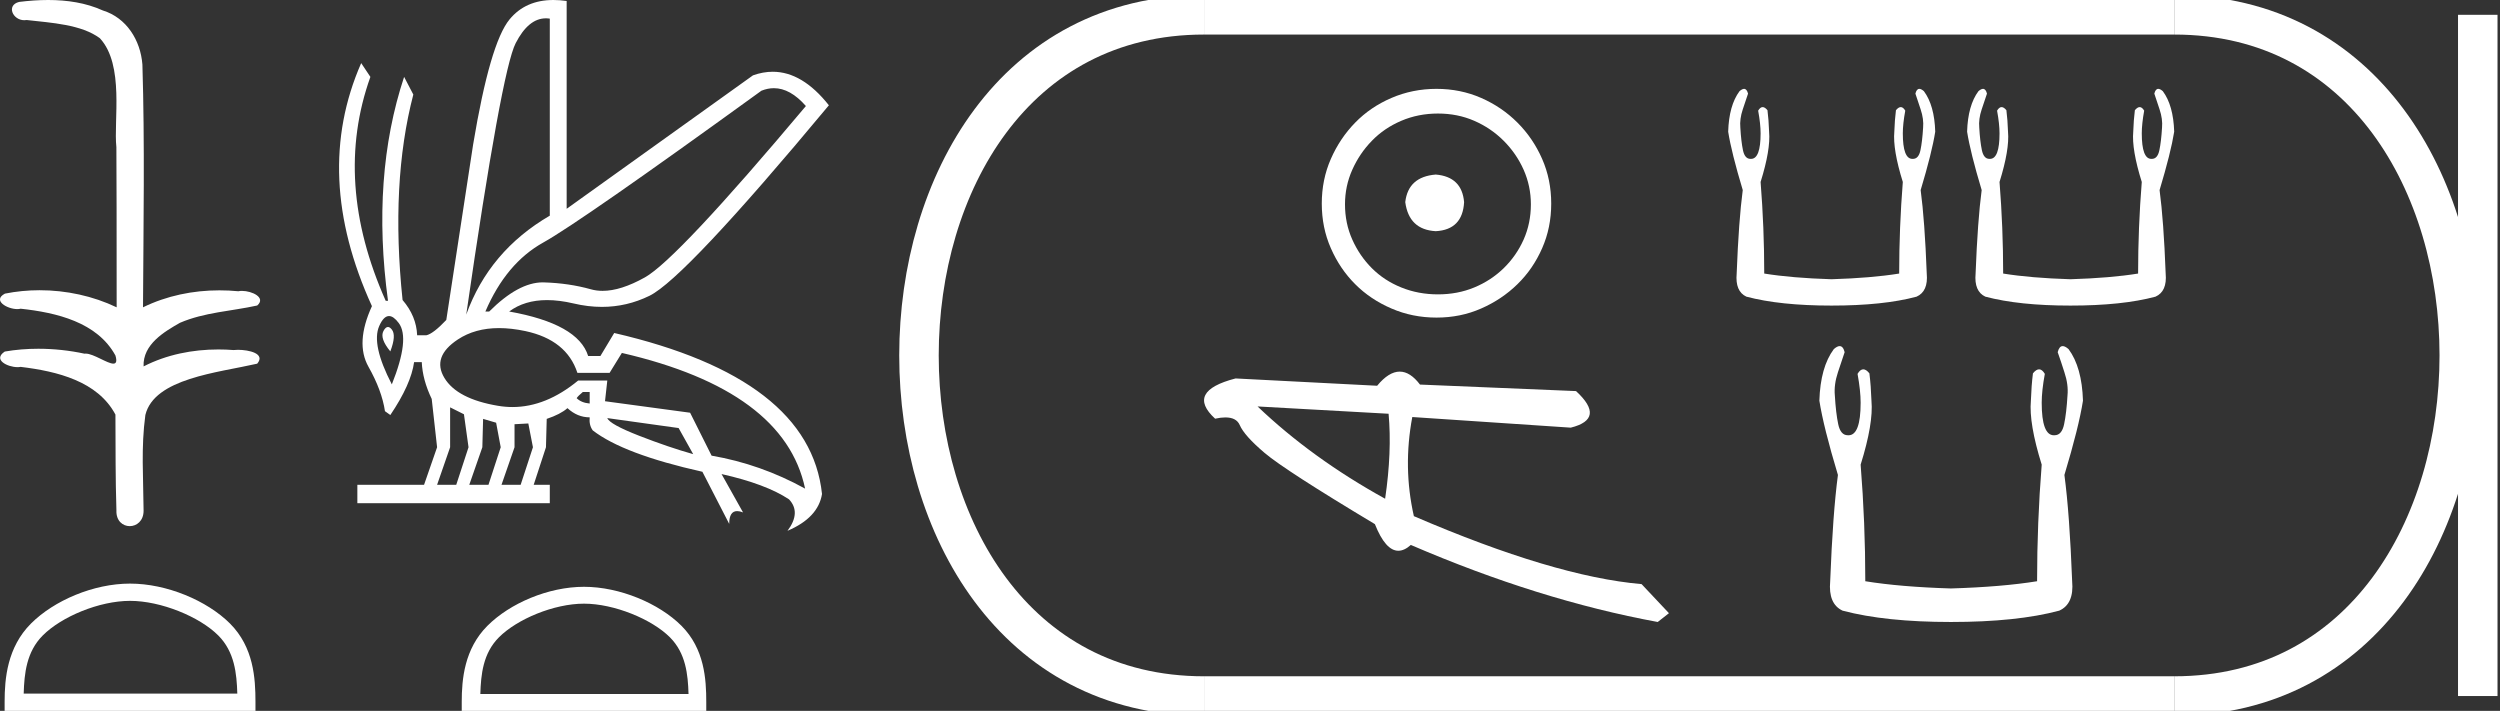 <?xml version="1.0" encoding="UTF-8" standalone="no"?>
<svg
   width="63.305"
   height="18.0"
   version="1.1"
   id="svg30"
   sodipodi:docname="merkawre.svg"
   inkscape:version="1.1.1 (3bf5ae0d25, 2021-09-20)"
   xmlns:inkscape="http://www.inkscape.org/namespaces/inkscape"
   xmlns:sodipodi="http://sodipodi.sourceforge.net/DTD/sodipodi-0.dtd"
   xmlns="http://www.w3.org/2000/svg"
   xmlns:svg="http://www.w3.org/2000/svg">
  <rect width="100%" height="100%" fill="#333333" stroke="none"/>
  <defs
     id="defs34" />
  <sodipodi:namedview
     id="namedview32"
     pagecolor="#ffffff"
     bordercolor="#666666"
     borderopacity="1.0"
     inkscape:pageshadow="2"
     inkscape:pageopacity="0.0"
     inkscape:pagecheckerboard="0"
     showgrid="false"
     inkscape:zoom="21.720408"
     inkscape:cx="31.65226"
     inkscape:cy="9.0007517"
     inkscape:window-width="1920"
     inkscape:window-height="1001"
     inkscape:window-x="-9"
     inkscape:window-y="-9"
     inkscape:window-maximized="1"
     inkscape:current-layer="svg30" />
  <path
     d="M 1.219 0.0 C 0.971 0.0 0.723 0.019 0.483 0.049 C 0.152 0.133 0.322 0.512 0.616 0.512 C 0.636 0.512 0.656 0.51 0.677 0.507 C 1.298 0.578 2.062 0.618 2.531 0.97 C 3.154 1.648 2.874 3.058 2.947 3.727 C 2.952 3.763 2.954 6.431 2.954 7.782 C 2.353 7.494 1.673 7.349 1.004 7.349 C 0.706 7.349 0.411 7.378 0.125 7.435 C -0.201 7.607 0.182 7.827 0.438 7.827 C 0.468 7.827 0.497 7.824 0.522 7.817 C 1.43 7.915 2.462 8.158 2.923 9.002 C 2.968 9.155 2.94 9.208 2.87 9.208 C 2.718 9.208 2.367 8.954 2.17 8.954 C 2.159 8.954 2.15 8.955 2.14 8.956 C 1.761 8.874 1.364 8.831 0.97 8.831 C 0.682 8.831 0.396 8.854 0.121 8.902 C -0.191 9.108 0.191 9.297 0.445 9.297 C 0.472 9.297 0.499 9.295 0.522 9.29 C 1.449 9.402 2.474 9.653 2.923 10.498 C 2.928 11.438 2.922 12.06 2.948 12.924 C 2.937 13.19 3.11 13.323 3.285 13.323 C 3.459 13.323 3.635 13.192 3.636 12.934 C 3.63 12.082 3.569 11.334 3.681 10.508 C 3.906 9.581 5.514 9.438 6.513 9.209 C 6.731 8.953 6.302 8.858 6.026 8.858 C 5.985 8.858 5.947 8.86 5.915 8.864 C 5.787 8.854 5.658 8.849 5.529 8.849 C 4.876 8.849 4.218 8.979 3.636 9.278 C 3.612 8.72 4.163 8.398 4.557 8.174 C 5.179 7.906 5.864 7.88 6.513 7.736 C 6.745 7.535 6.38 7.366 6.127 7.366 C 6.094 7.366 6.063 7.369 6.035 7.375 C 5.876 7.359 5.716 7.352 5.555 7.352 C 4.888 7.352 4.22 7.488 3.621 7.782 C 3.633 5.672 3.667 3.63 3.606 1.634 C 3.558 1.016 3.202 0.45 2.604 0.265 C 2.174 0.07 1.696 0.0 1.219 0.0 Z"
     style="fill:#ffffff;stroke:none"
     id="path2" />
  <path
     d="M 3.293 15.215 C 4.074 15.215 5.052 15.616 5.526 16.09 C 5.94 16.504 5.994 17.053 6.009 17.563 L 0.6 17.563 C 0.615 17.053 0.67 16.504 1.084 16.09 C 1.557 15.616 2.512 15.215 3.293 15.215 ZM 3.293 14.778 C 2.366 14.778 1.369 15.206 0.784 15.79 C 0.185 16.39 0.117 17.179 0.117 17.77 L 0.117 18 L 6.469 18 L 6.469 17.77 C 6.469 17.179 6.424 16.39 5.825 15.79 C 5.24 15.206 4.22 14.778 3.293 14.778 Z"
     style="fill:#ffffff;stroke:none"
     id="path4" />
  <path
     d="M 19.596 2.233 Q 20.011 2.233 20.407 2.685 Q 17.145 6.568 16.33 7.024 Q 15.721 7.365 15.259 7.365 Q 15.101 7.365 14.961 7.325 Q 14.407 7.17 13.776 7.151 Q 13.761 7.15 13.745 7.15 Q 13.127 7.15 12.388 7.888 L 12.291 7.888 Q 12.815 6.665 13.757 6.141 Q 14.699 5.617 19.281 2.297 Q 19.44 2.233 19.596 2.233 ZM 13.823 0.464 Q 13.872 0.464 13.922 0.472 L 13.922 5.461 Q 12.388 6.355 11.806 7.966 Q 12.699 1.792 13.058 1.093 Q 13.381 0.464 13.823 0.464 ZM 9.823 8.28 Q 9.763 8.28 9.709 8.383 Q 9.612 8.568 9.884 8.898 Q 10.039 8.49 9.922 8.345 Q 9.871 8.28 9.823 8.28 ZM 9.851 8.003 Q 9.965 8.003 10.097 8.18 Q 10.388 8.568 9.922 9.733 Q 9.398 8.723 9.602 8.257 Q 9.713 8.003 9.851 8.003 ZM 14.932 9.927 L 14.932 10.218 Q 14.718 10.199 14.602 10.082 Q 14.64 10.024 14.757 9.927 ZM 15.378 10.587 L 17.184 10.839 L 17.553 11.5 Q 16.931 11.325 16.184 11.034 Q 15.436 10.742 15.378 10.587 ZM 11.398 10.315 L 11.748 10.49 L 11.864 11.325 L 11.553 12.276 L 11.068 12.276 L 11.398 11.325 L 11.398 10.315 ZM 12.233 10.607 L 12.563 10.704 L 12.679 11.325 L 12.369 12.276 L 11.883 12.276 L 12.214 11.325 L 12.233 10.607 ZM 13.378 10.723 L 13.495 11.325 L 13.184 12.276 L 12.699 12.276 L 13.029 11.325 L 13.029 10.742 L 13.378 10.723 ZM 12.636 8.308 Q 12.946 8.308 13.301 8.383 Q 14.349 8.607 14.621 9.442 L 15.436 9.442 L 15.747 8.937 Q 19.863 9.888 20.387 12.373 Q 19.261 11.752 18.019 11.538 L 17.475 10.451 L 15.32 10.16 L 15.378 9.636 L 14.64 9.636 Q 13.825 10.307 12.977 10.307 Q 12.795 10.307 12.612 10.276 Q 11.573 10.102 11.252 9.568 Q 10.932 9.034 11.592 8.597 Q 12.029 8.308 12.636 8.308 ZM 14.014 0.0 Q 13.307 0.0 12.903 0.491 Q 12.408 1.093 11.981 3.656 L 11.301 8.102 Q 10.971 8.451 10.796 8.49 L 10.563 8.49 Q 10.544 8.005 10.194 7.597 Q 9.884 4.627 10.466 2.394 L 10.233 1.947 Q 9.398 4.471 9.825 7.617 L 9.767 7.617 Q 8.427 4.607 9.379 1.947 L 9.146 1.598 L 9.146 1.598 Q 7.903 4.432 9.418 7.752 Q 8.991 8.684 9.33 9.286 Q 9.67 9.888 9.748 10.412 L 9.884 10.509 Q 10.408 9.733 10.486 9.17 L 10.68 9.17 Q 10.699 9.616 10.932 10.102 L 11.068 11.325 L 10.738 12.276 L 9.049 12.276 L 9.049 12.742 L 13.922 12.742 L 13.922 12.276 L 13.514 12.276 L 13.825 11.325 L 13.844 10.607 Q 14.194 10.49 14.369 10.335 Q 14.621 10.568 14.932 10.568 Q 14.912 10.762 15.009 10.898 Q 15.786 11.5 17.786 11.946 L 18.465 13.266 Q 18.465 12.942 18.666 12.942 Q 18.73 12.942 18.815 12.975 L 18.271 12.004 L 18.271 12.004 Q 19.397 12.257 19.98 12.645 Q 20.29 12.975 19.941 13.441 Q 20.718 13.111 20.815 12.509 Q 20.504 9.577 15.553 8.432 L 15.204 9.014 L 14.893 9.014 Q 14.64 8.199 12.893 7.888 Q 13.283 7.599 13.852 7.599 Q 14.162 7.599 14.524 7.684 Q 14.891 7.771 15.242 7.771 Q 15.872 7.771 16.446 7.49 Q 17.339 7.053 20.989 2.666 Q 20.317 1.817 19.567 1.817 Q 19.321 1.817 19.067 1.908 L 14.349 5.287 L 14.349 0.025 Q 14.174 0.0 14.014 0.0 Z"
     style="fill:#ffffff;stroke:none"
     id="path6" />
  <path
     d="M 14.788 15.286 C 15.549 15.286 16.503 15.677 16.964 16.138 C 17.367 16.542 17.42 17.077 17.435 17.574 L 12.163 17.574 C 12.178 17.077 12.231 16.542 12.634 16.138 C 13.095 15.677 14.026 15.286 14.788 15.286 ZM 14.788 14.859 C 13.884 14.859 12.912 15.277 12.343 15.846 C 11.758 16.431 11.692 17.2 11.692 17.776 L 11.692 18 L 17.884 18 L 17.884 17.776 C 17.884 17.2 17.84 16.431 17.256 15.846 C 16.686 15.277 15.691 14.859 14.788 14.859 Z"
     style="fill:#ffffff;stroke:none"
     id="path8" />
  <path
     d="M 36.357 4.42 C 35.891 4.457 35.633 4.689 35.584 5.118 C 35.646 5.584 35.903 5.829 36.357 5.854 C 36.81 5.829 37.049 5.584 37.074 5.118 C 37.037 4.689 36.798 4.457 36.357 4.42 ZM 36.412 2.875 C 36.743 2.875 37.049 2.936 37.331 3.059 C 37.613 3.182 37.861 3.35 38.076 3.565 C 38.29 3.779 38.459 4.024 38.582 4.3 C 38.704 4.576 38.765 4.867 38.765 5.174 C 38.765 5.492 38.704 5.79 38.582 6.065 C 38.459 6.341 38.29 6.583 38.076 6.792 C 37.861 7 37.613 7.163 37.331 7.279 C 37.049 7.396 36.743 7.454 36.412 7.454 C 36.081 7.454 35.771 7.396 35.483 7.279 C 35.195 7.163 34.947 7 34.739 6.792 C 34.53 6.583 34.365 6.341 34.242 6.065 C 34.119 5.79 34.058 5.492 34.058 5.174 C 34.058 4.867 34.119 4.576 34.242 4.3 C 34.365 4.024 34.53 3.779 34.739 3.565 C 34.947 3.35 35.195 3.182 35.483 3.059 C 35.771 2.936 36.081 2.875 36.412 2.875 ZM 36.375 2.25 C 35.97 2.25 35.59 2.327 35.235 2.48 C 34.879 2.633 34.573 2.841 34.316 3.105 C 34.058 3.369 33.853 3.675 33.7 4.024 C 33.546 4.374 33.47 4.751 33.47 5.155 C 33.47 5.56 33.546 5.937 33.7 6.286 C 33.853 6.635 34.058 6.939 34.316 7.196 C 34.573 7.454 34.879 7.659 35.235 7.812 C 35.59 7.966 35.97 8.042 36.375 8.042 C 36.78 8.042 37.157 7.966 37.506 7.812 C 37.855 7.659 38.162 7.454 38.425 7.196 C 38.689 6.939 38.897 6.635 39.05 6.286 C 39.204 5.937 39.28 5.56 39.28 5.155 C 39.28 4.751 39.204 4.374 39.05 4.024 C 38.897 3.675 38.689 3.369 38.425 3.105 C 38.162 2.841 37.855 2.633 37.506 2.48 C 37.157 2.327 36.78 2.25 36.375 2.25 Z"
     style="fill:#ffffff;stroke:none"
     id="path10" />
  <path
     d="M 31.844 10.292 L 35.162 10.477 C 35.22 11.119 35.191 11.837 35.074 12.629 C 33.836 11.945 32.76 11.166 31.844 10.292 ZM 35.444 9.41 C 35.259 9.41 35.069 9.529 34.872 9.768 L 31.287 9.583 C 30.44 9.802 30.268 10.142 30.769 10.602 C 30.866 10.58 30.953 10.57 31.029 10.57 C 31.215 10.57 31.336 10.634 31.392 10.762 C 31.47 10.943 31.681 11.179 32.024 11.47 C 32.367 11.761 33.297 12.362 34.815 13.272 C 34.994 13.722 35.192 13.946 35.409 13.946 C 35.51 13.946 35.616 13.897 35.725 13.799 C 37.883 14.729 39.966 15.38 41.977 15.75 L 42.261 15.527 L 41.568 14.791 C 40.092 14.663 38.17 14.09 35.802 13.07 C 35.616 12.248 35.602 11.412 35.762 10.56 L 35.762 10.56 L 39.775 10.829 C 40.371 10.68 40.416 10.371 39.908 9.903 L 35.957 9.738 C 35.791 9.519 35.62 9.41 35.444 9.41 Z"
     style="fill:#ffffff;stroke:none"
     id="path12" />
  <path
     d="M 44.164 2.25 Q 44.116 2.25 44.048 2.309 Q 43.781 2.668 43.761 3.335 Q 43.843 3.859 44.13 4.813 Q 44.028 5.583 43.976 6.927 Q 43.935 7.378 44.222 7.512 Q 45.074 7.738 46.377 7.738 Q 47.691 7.738 48.532 7.512 Q 48.83 7.378 48.789 6.927 Q 48.738 5.583 48.635 4.813 Q 48.922 3.859 49.004 3.335 Q 48.984 2.668 48.717 2.309 Q 48.649 2.25 48.601 2.25 Q 48.532 2.25 48.502 2.371 Q 48.573 2.576 48.635 2.771 Q 48.717 3.017 48.697 3.233 Q 48.676 3.582 48.63 3.802 Q 48.584 4.023 48.44 4.023 Q 48.432 4.023 48.425 4.023 Q 48.183 4.023 48.183 3.376 Q 48.183 3.14 48.245 2.802 Q 48.192 2.712 48.131 2.712 Q 48.074 2.712 48.009 2.791 Q 47.978 3.038 47.968 3.335 Q 47.927 3.787 48.183 4.608 Q 48.091 5.767 48.091 6.927 Q 47.393 7.04 46.377 7.071 Q 45.372 7.04 44.674 6.927 Q 44.674 5.767 44.582 4.608 Q 44.838 3.787 44.797 3.335 Q 44.787 3.038 44.756 2.791 Q 44.691 2.712 44.634 2.712 Q 44.573 2.712 44.52 2.802 Q 44.582 3.14 44.582 3.376 Q 44.582 4.023 44.34 4.023 Q 44.333 4.023 44.325 4.023 Q 44.181 4.023 44.135 3.802 Q 44.089 3.582 44.069 3.233 Q 44.048 3.017 44.13 2.771 Q 44.192 2.576 44.264 2.371 Q 44.233 2.25 44.164 2.25 Z"
     style="fill:#ffffff;stroke:none"
     id="path14" />
  <path
     d="M 50.214 2.25 Q 50.166 2.25 50.098 2.309 Q 49.831 2.668 49.811 3.335 Q 49.893 3.859 50.18 4.813 Q 50.078 5.583 50.026 6.927 Q 49.985 7.378 50.273 7.512 Q 51.124 7.738 52.428 7.738 Q 53.741 7.738 54.582 7.512 Q 54.88 7.378 54.839 6.927 Q 54.788 5.583 54.685 4.813 Q 54.972 3.859 55.055 3.335 Q 55.034 2.668 54.767 2.309 Q 54.7 2.25 54.651 2.25 Q 54.582 2.25 54.552 2.371 Q 54.624 2.576 54.685 2.771 Q 54.767 3.017 54.747 3.233 Q 54.726 3.582 54.68 3.802 Q 54.634 4.023 54.49 4.023 Q 54.482 4.023 54.475 4.023 Q 54.234 4.023 54.234 3.376 Q 54.234 3.14 54.295 2.802 Q 54.242 2.712 54.181 2.712 Q 54.124 2.712 54.059 2.791 Q 54.028 3.038 54.018 3.335 Q 53.977 3.787 54.234 4.608 Q 54.141 5.767 54.141 6.927 Q 53.443 7.04 52.428 7.071 Q 51.422 7.04 50.724 6.927 Q 50.724 5.767 50.632 4.608 Q 50.888 3.787 50.847 3.335 Q 50.837 3.038 50.806 2.791 Q 50.742 2.712 50.684 2.712 Q 50.623 2.712 50.57 2.802 Q 50.632 3.14 50.632 3.376 Q 50.632 4.023 50.39 4.023 Q 50.383 4.023 50.375 4.023 Q 50.232 4.023 50.185 3.802 Q 50.139 3.582 50.119 3.233 Q 50.098 3.017 50.18 2.771 Q 50.242 2.576 50.314 2.371 Q 50.284 2.25 50.214 2.25 Z"
     style="fill:#ffffff;stroke:none"
     id="path16" />
  <path
     d="M 46.583 8.764 Q 46.522 8.764 46.436 8.84 Q 46.096 9.297 46.07 10.146 Q 46.174 10.812 46.54 12.027 Q 46.41 13.007 46.344 14.718 Q 46.292 15.293 46.658 15.463 Q 47.742 15.75 49.401 15.75 Q 51.073 15.75 52.144 15.463 Q 52.523 15.293 52.471 14.718 Q 52.406 13.007 52.275 12.027 Q 52.641 10.812 52.745 10.146 Q 52.719 9.297 52.38 8.84 Q 52.293 8.764 52.232 8.764 Q 52.144 8.764 52.105 8.918 Q 52.197 9.179 52.275 9.427 Q 52.38 9.741 52.353 10.015 Q 52.327 10.459 52.268 10.74 Q 52.21 11.021 52.027 11.021 Q 52.017 11.022 52.008 11.022 Q 51.7 11.022 51.7 10.198 Q 51.7 9.898 51.779 9.467 Q 51.711 9.352 51.634 9.352 Q 51.56 9.352 51.478 9.454 Q 51.439 9.767 51.426 10.146 Q 51.374 10.721 51.7 11.766 Q 51.583 13.242 51.583 14.718 Q 50.694 14.862 49.401 14.901 Q 48.121 14.862 47.233 14.718 Q 47.233 13.242 47.115 11.766 Q 47.442 10.721 47.389 10.146 Q 47.376 9.767 47.337 9.454 Q 47.255 9.352 47.182 9.352 Q 47.104 9.352 47.037 9.467 Q 47.115 9.898 47.115 10.198 Q 47.115 11.022 46.808 11.022 Q 46.798 11.022 46.788 11.021 Q 46.606 11.021 46.547 10.74 Q 46.488 10.459 46.462 10.015 Q 46.436 9.741 46.54 9.427 Q 46.619 9.179 46.71 8.918 Q 46.672 8.764 46.583 8.764 Z"
     style="fill:#ffffff;stroke:none"
     id="path18" />
  <path
     d="M 30.489 0.375 C 20.864 0.375 20.864 17.625 30.489 17.625 "
     style="fill:none;stroke:#ffffff;stroke-width:1"
     id="path20" />
  <path
     d="M 30.489 0.375 L 55.055 0.375 "
     style="fill:none;stroke:#ffffff;stroke-width:1"
     id="path22" />
  <path
     d="M 30.489 17.625 L 55.055 17.625 "
     style="fill:none;stroke:#ffffff;stroke-width:1"
     id="path24" />
  <path
     d="M 62.742 0.375 L 62.742 17.625 "
     style="fill:none;stroke:#ffffff;stroke-width:1"
     id="path26" />
  <path
     d="M 55.055 0.375 C 64.68 0.375 64.68 17.625 55.055 17.625 "
     style="fill:none;stroke:#ffffff;stroke-width:1"
     id="path28" />
</svg>
